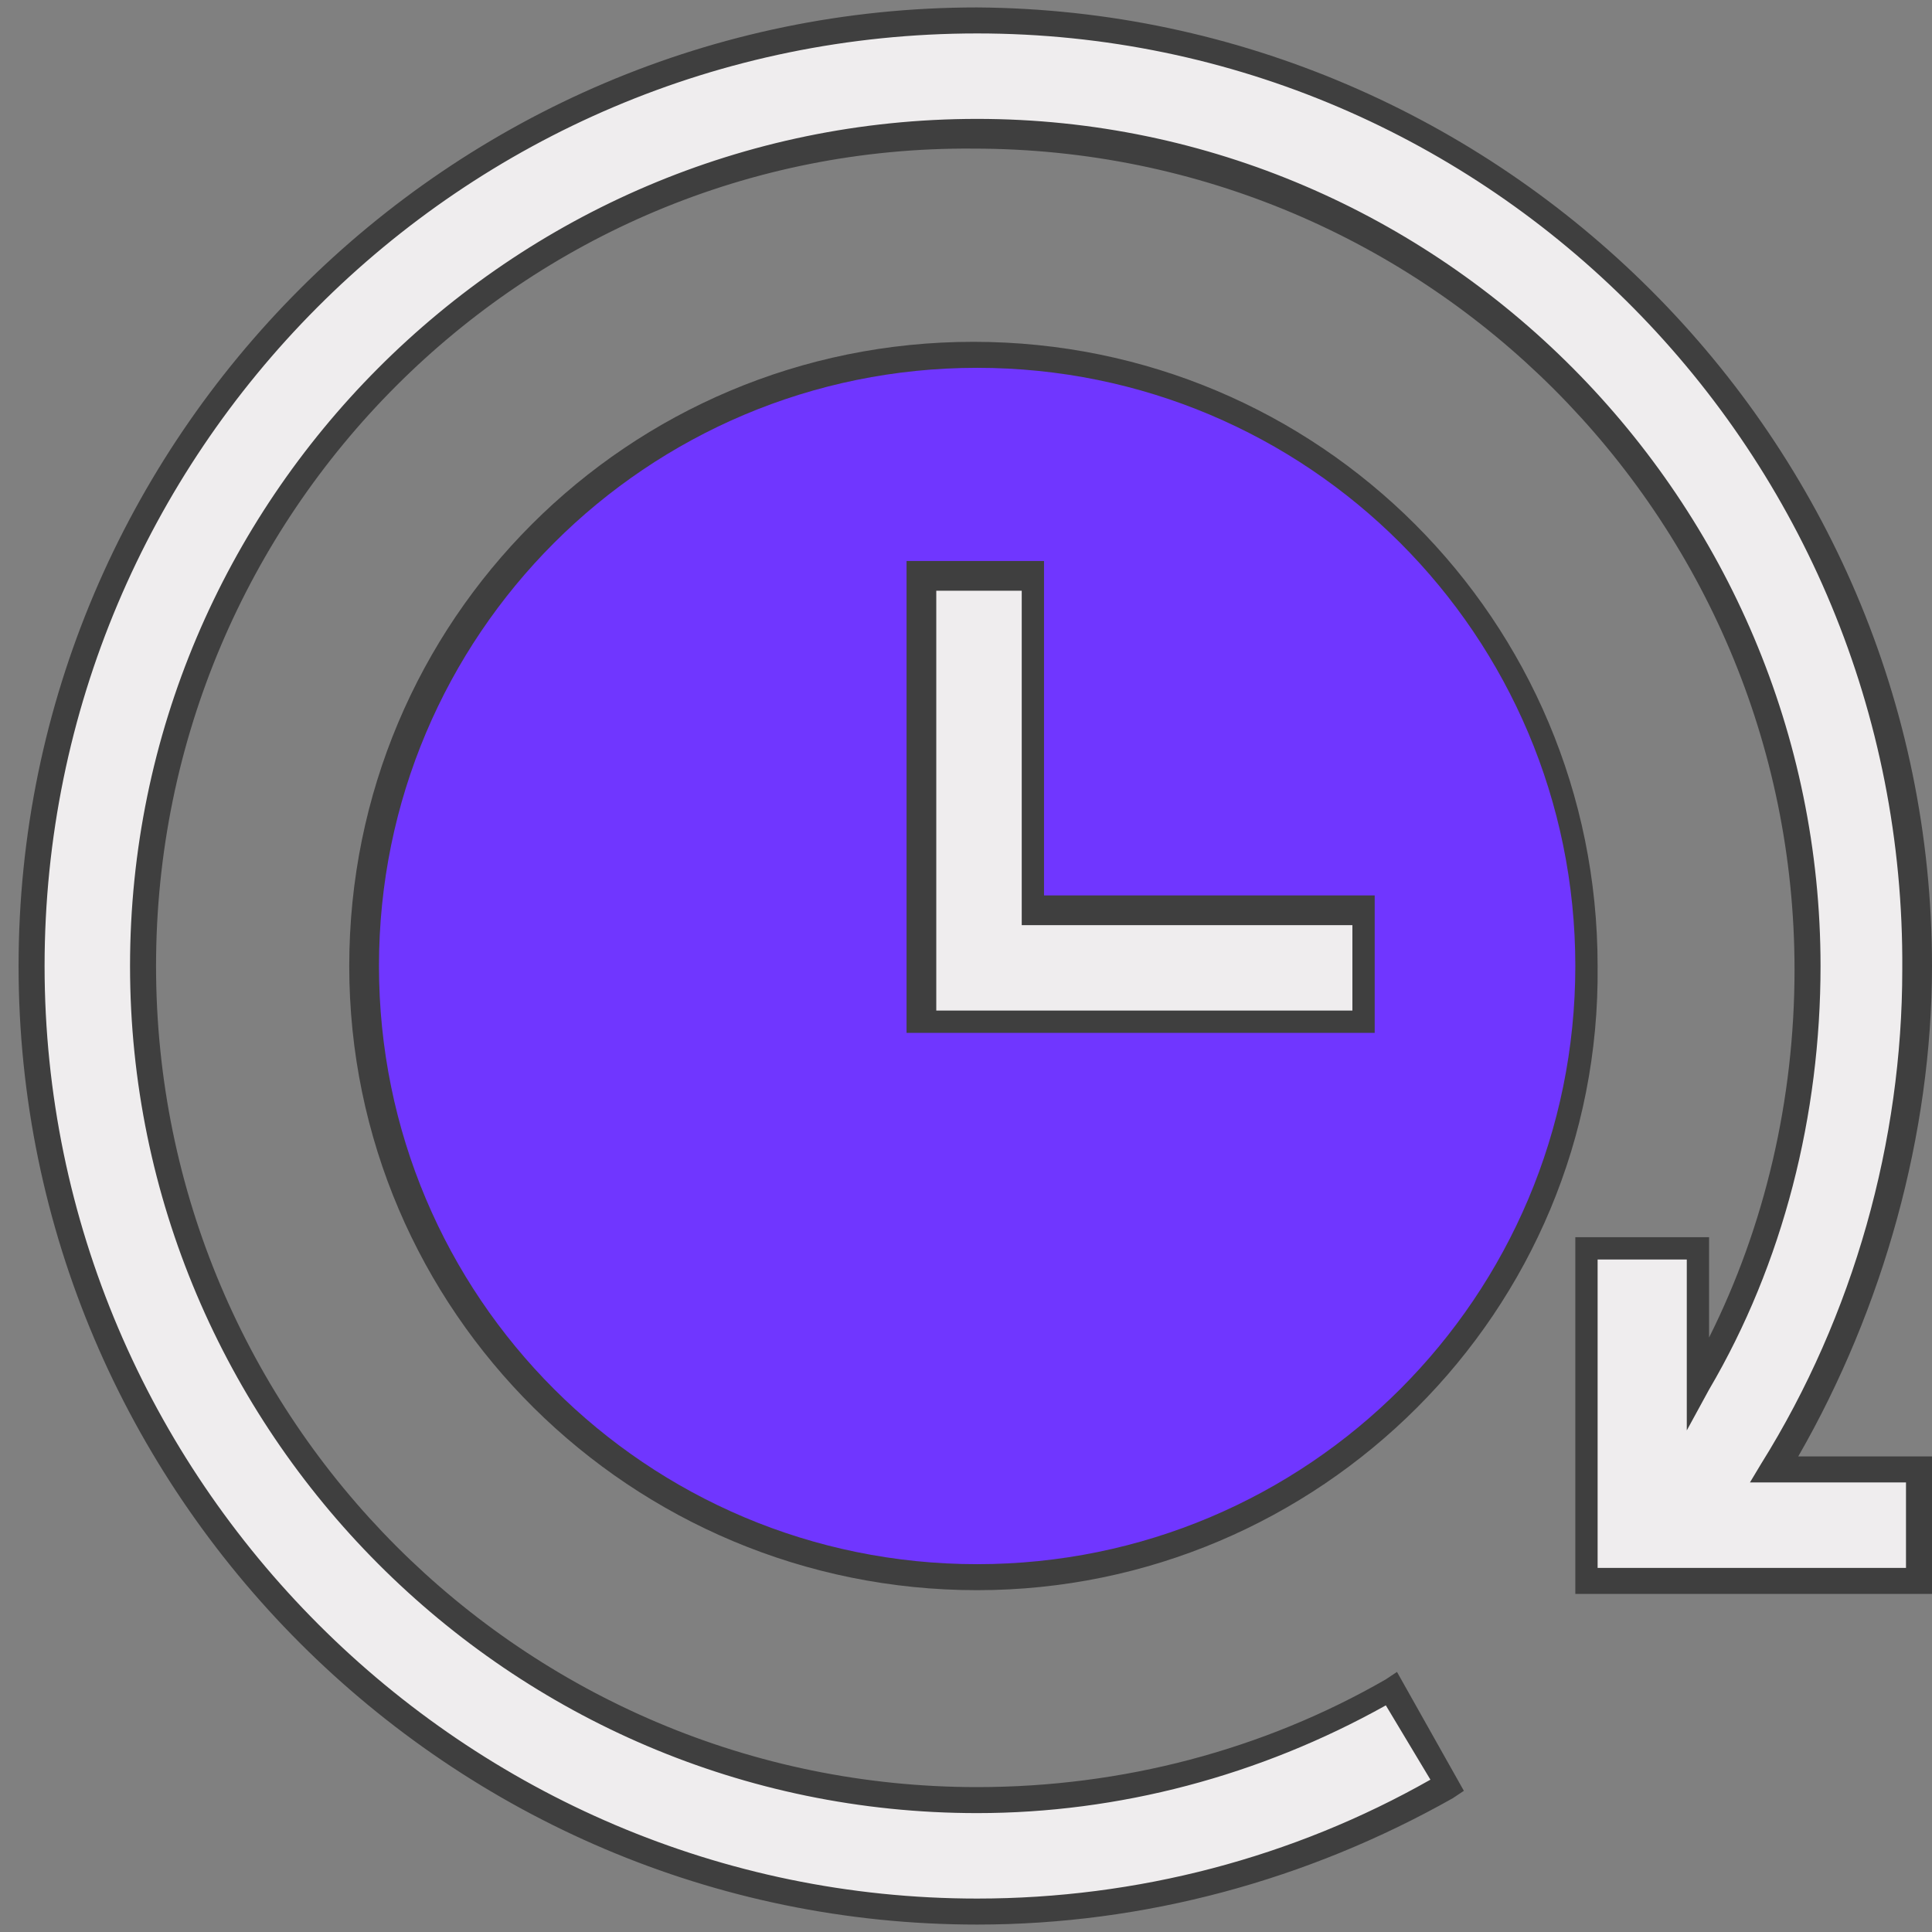 <?xml version="1.0" encoding="utf-8"?>
<!-- Generator: Adobe Illustrator 23.0.5, SVG Export Plug-In . SVG Version: 6.00 Build 0)  -->
<svg version="1.1" id="Layer_1" xmlns="http://www.w3.org/2000/svg" xmlns:xlink="http://www.w3.org/1999/xlink" x="0px" y="0px"
	 viewBox="0 0 52 52" style="enable-background:new 0 0 52 52;" xml:space="preserve">
<rect x="0" y="0" width="52" height="52" fill="#808080" stroke="none"/>
<style type="text/css">
	.st0{fill:#EFEDEE;}
	.st1{fill:#3F3F3F;}
	.st2{fill:#7036FF;}
</style>
<g>
	<g>
		<path class="st0" d="M26.3,0.6C12.3,0.6,0.8,12,0.8,26s11.5,25.4,25.4,25.4c4.5,0,8.8-1.2,12.7-3.4l-1.5-2.6c-3.4,2-7.2,3-11.2,3
			C13.9,48.4,3.8,38.3,3.8,26S14,3.6,26.3,3.6S48.7,13.7,48.7,26c0,4-1,7.8-3,11.2v-3.7h-3v8.9h9v-3h-3.9c2.5-4,3.9-8.8,3.9-13.5
			C51.7,12,40.2,0.6,26.3,0.6z"/>
		<path class="st1" d="M26.3,51.8C12.1,51.8,0.5,40.2,0.5,26S12.1,0.2,26.3,0.2C40.4,0.3,52,11.8,52,26c0,4.5-1.3,9.2-3.6,13.2H52
			v3.7h-9.6v-9.6H46V36c1.5-3,2.3-6.4,2.3-9.9C48.3,13.9,38.4,4,26.2,4c-12.1-0.1-22,9.8-22,22s9.9,22.1,22.1,22.1
			c3.9,0,7.7-1,11-2.9l0.3-0.2l1.8,3.2l-0.3,0.2C35.2,50.6,30.8,51.8,26.3,51.8z M26.3,0.9C12.4,0.9,1.2,12.2,1.2,26
			s11.3,25.1,25.1,25.1c4.3,0,8.5-1.1,12.2-3.2l-1.2-2c-3.4,1.9-7.2,2.9-11,2.9C13.7,48.8,3.5,38.5,3.5,26S13.7,3.2,26.3,3.2
			C38.8,3.2,49,13.5,49,26c0,4-1,8-3,11.4l-0.6,1.1v-4.6H43v8.3h8.3v-2.3h-4.2l0.3-0.5c2.5-4,3.8-8.7,3.8-13.3
			C51.3,12.2,40.1,0.9,26.3,0.9z"/>
	</g>
	<g>
		<path class="st0" d="M36.7,19.2l2.9,5.3L39.3,29c0,0-0.8,2.8-3.8,3.3s-8.9-0.1-10.7-0.4s-5.1-4.1-5.1-4.1s-0.4-6.5-0.2-8.2
			c0.1-1.8,2-4.7,2-4.7s3-1.4,3.6-1.4c0.6-0.1,2.9,0,4.4,0.4s7.1,4.3,7.1,4.3L36.7,19.2L36.7,19.2z"/>
		<path class="st1" d="M32.5,32.7c-2.9,0-6.3-0.4-7.8-0.5c-1.9-0.2-4.9-3.8-5.3-4.2l-0.1-0.1v-0.1c0-0.3-0.4-6.5-0.2-8.3
			c0.1-1.9,2-4.7,2.1-4.8l0.1-0.1h0.1c0.5-0.2,3.1-1.4,3.7-1.5c0.7-0.1,3,0,4.5,0.4s7,4.2,7.2,4.3L37,18v1.1l2.9,5.3L39.6,29
			c0,0.1-0.9,3-4.1,3.5C34.7,32.6,33.6,32.7,32.5,32.7z M20,27.6c1,1.1,3.5,3.7,4.8,3.9c1.8,0.2,7.6,0.8,10.6,0.4
			c2.7-0.4,3.5-2.7,3.5-3l0.3-4.3l-2.9-5.2v-0.9c-2-1.4-5.8-3.8-6.9-4.2c-1.4-0.4-3.7-0.5-4.3-0.4c-0.4,0-2.3,0.8-3.5,1.4
			c-0.3,0.5-1.8,2.9-1.9,4.4C19.7,21.2,20,26.8,20,27.6z"/>
	</g>
	<g>
		<path class="st2" d="M26.3,9.5C17.2,9.5,9.8,17,9.8,26s7.4,16.5,16.5,16.5S42.7,35,42.7,26S35.3,9.5,26.3,9.5z M36.7,27.5H24.8
			v-12h3v9h8.9C36.7,24.5,36.7,27.5,36.7,27.5z"/>
		<path class="st1" d="M26.3,42.8C17,42.8,9.4,35.3,9.4,26S16.9,9.2,26.2,9.2S43,16.7,43,26C43.1,35.3,35.5,42.8,26.3,42.8z
			 M26.3,9.9c-8.9,0-16.1,7.2-16.1,16.1s7.2,16.1,16.1,16.1S42.4,34.9,42.4,26S35.2,9.9,26.3,9.9z M37,27.8H24.4V15.1h3.7v9H37V27.8
			z M25.1,27.2h11.3v-2.3h-8.9v-9h-2.3v11.3H25.1z"/>
	</g>
</g>
</svg>
